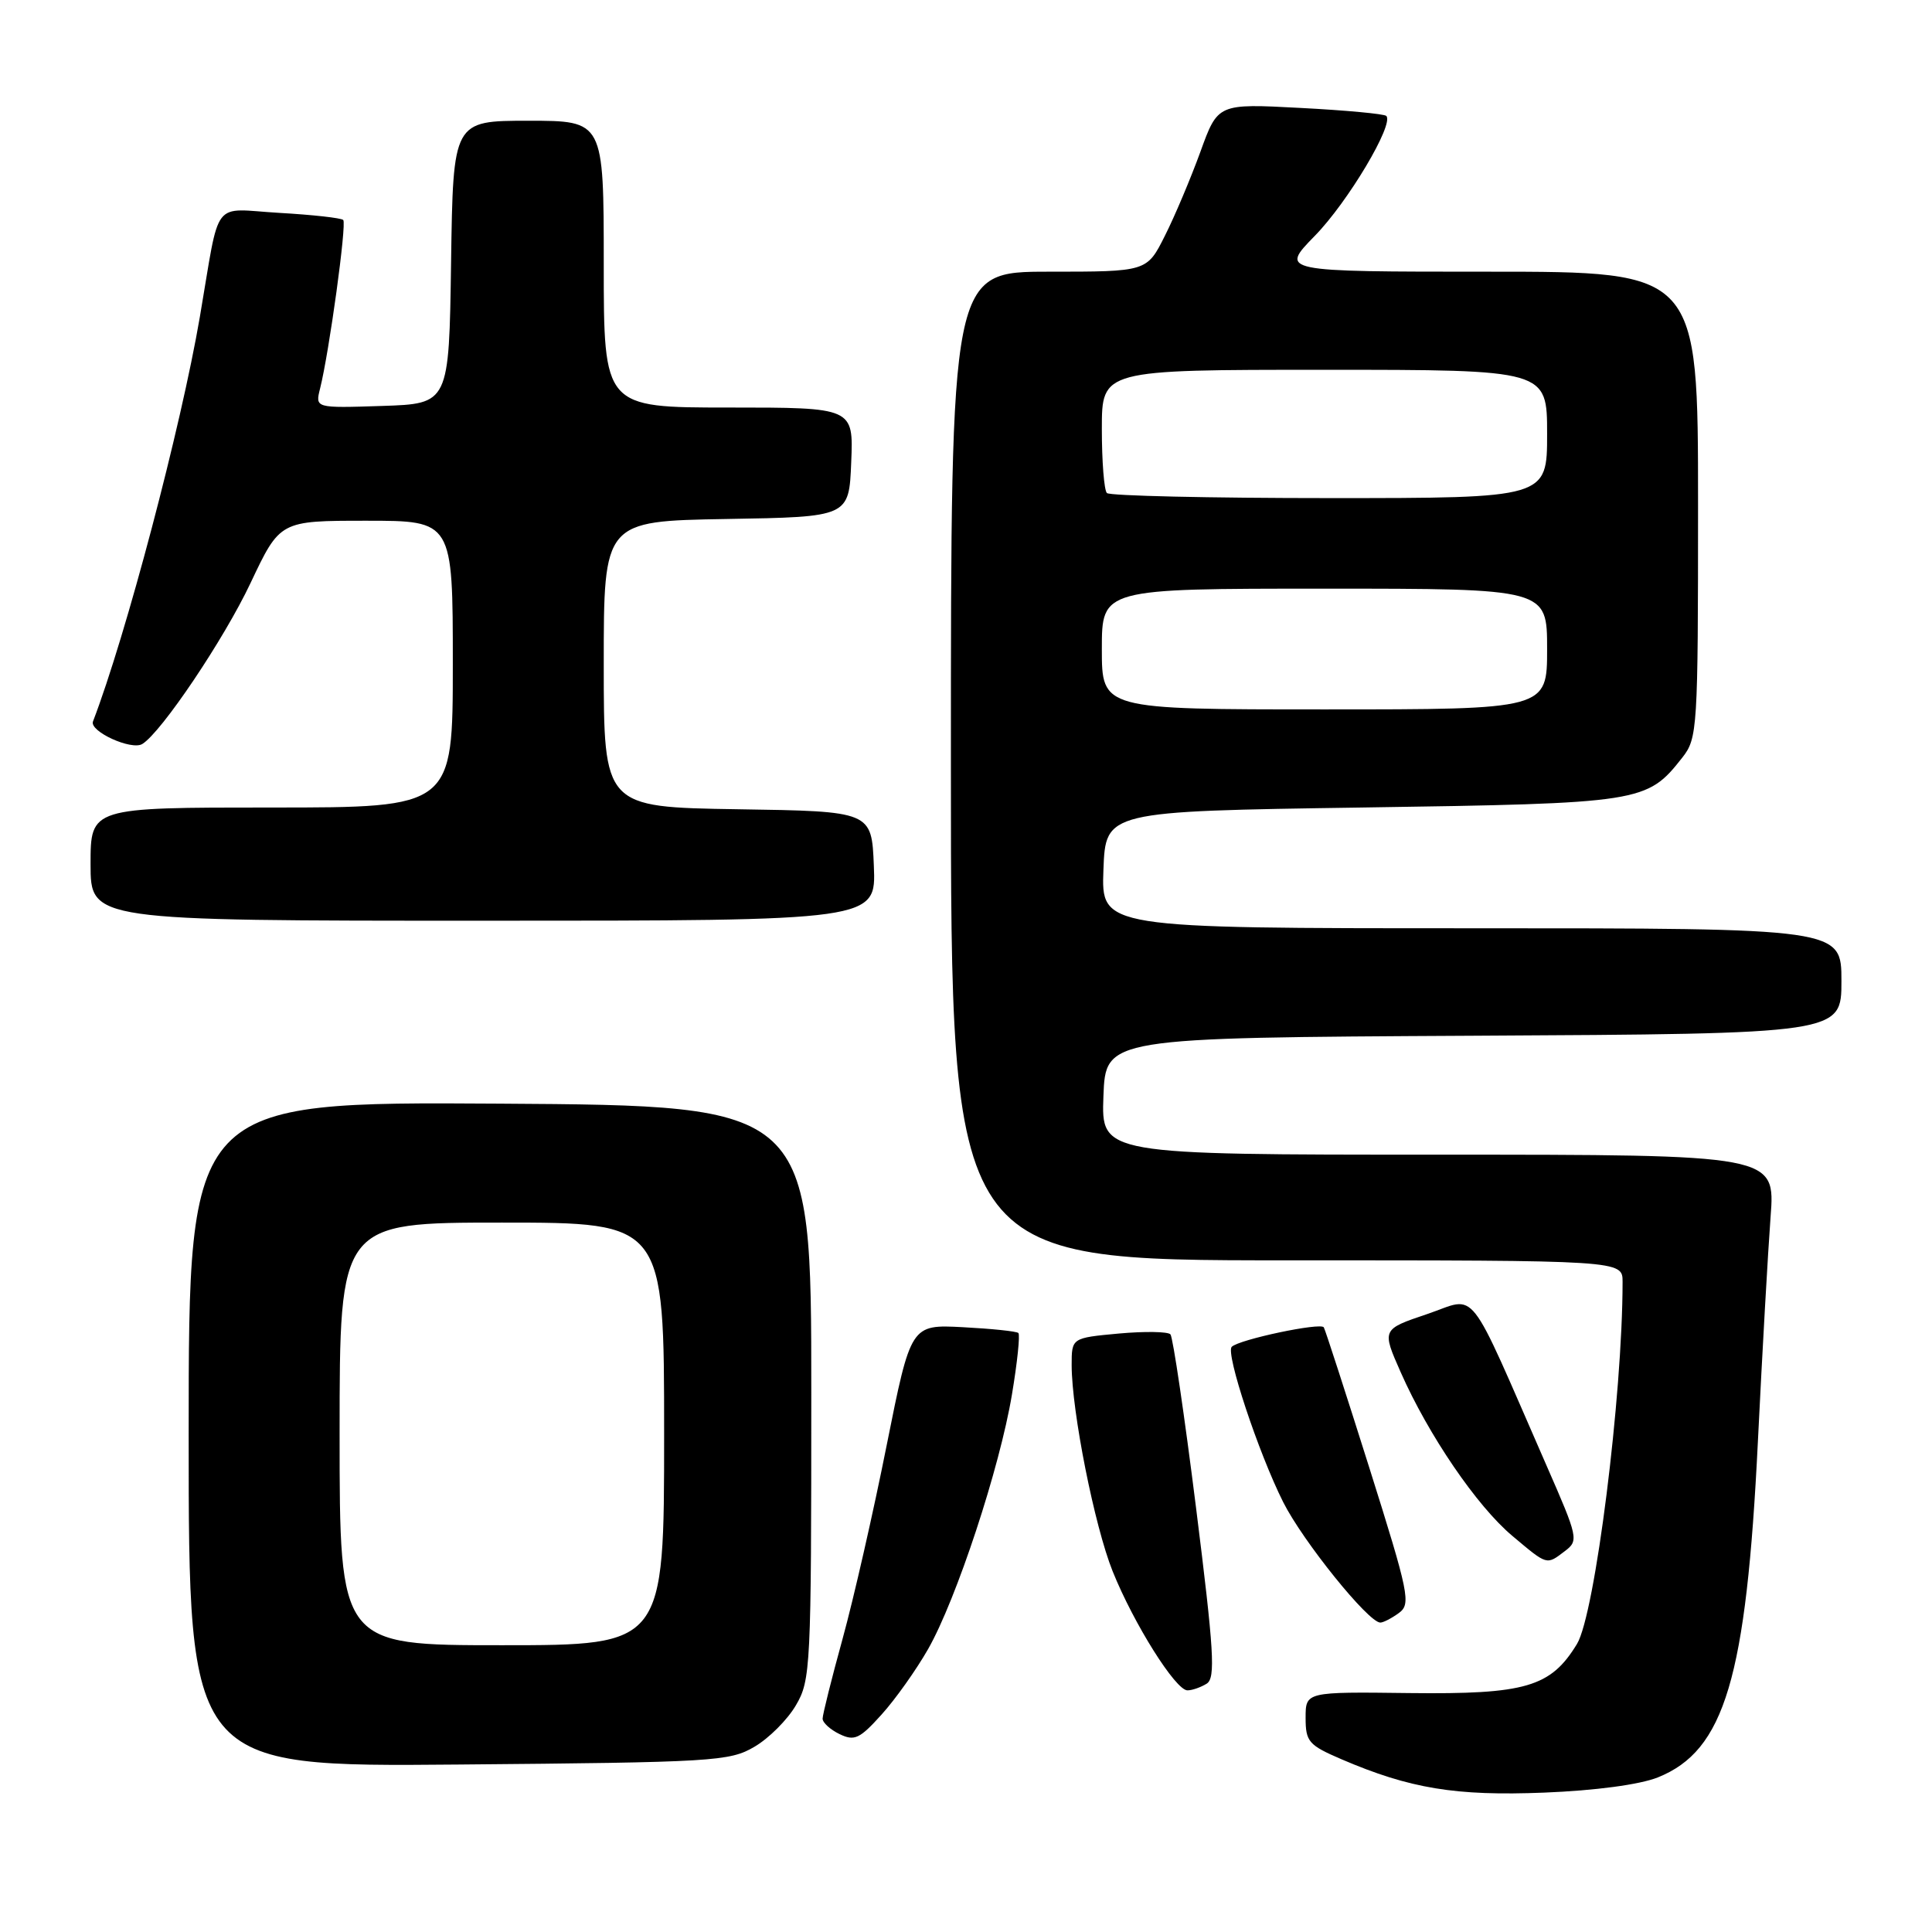 <?xml version="1.0" encoding="UTF-8" standalone="no"?>
<!DOCTYPE svg PUBLIC "-//W3C//DTD SVG 1.1//EN" "http://www.w3.org/Graphics/SVG/1.1/DTD/svg11.dtd" >
<svg xmlns="http://www.w3.org/2000/svg" xmlns:xlink="http://www.w3.org/1999/xlink" version="1.1" viewBox="0 0 256 256">
 <g >
 <path fill="currentColor"
d=" M 219.66 235.52 C 228.53 231.97 231.39 222.39 232.93 191.00 C 233.51 179.18 234.27 165.79 234.61 161.25 C 235.24 153.00 235.24 153.00 190.58 153.00 C 145.92 153.00 145.92 153.00 146.21 145.25 C 146.50 137.50 146.50 137.50 195.25 137.24 C 244.00 136.98 244.00 136.98 244.00 129.99 C 244.00 123.00 244.00 123.00 194.96 123.00 C 145.92 123.00 145.92 123.00 146.21 115.25 C 146.50 107.50 146.50 107.50 180.50 107.00 C 217.57 106.45 218.22 106.35 222.91 100.39 C 224.93 97.82 225.00 96.65 225.00 66.87 C 225.00 36.00 225.00 36.00 197.29 36.00 C 169.58 36.00 169.58 36.00 174.22 31.25 C 178.60 26.78 184.76 16.43 183.69 15.36 C 183.42 15.09 178.29 14.61 172.29 14.30 C 161.37 13.72 161.37 13.72 159.06 20.11 C 157.78 23.62 155.67 28.64 154.35 31.25 C 151.97 36.00 151.97 36.00 138.98 36.00 C 126.00 36.00 126.00 36.00 126.00 101.50 C 126.00 167.00 126.00 167.00 170.50 167.00 C 215.00 167.00 215.00 167.00 215.00 169.85 C 215.00 184.93 211.35 213.89 208.96 217.83 C 205.48 223.55 202.16 224.52 186.75 224.34 C 173.00 224.17 173.00 224.17 173.00 227.62 C 173.00 230.78 173.40 231.24 177.75 233.11 C 186.81 237.00 192.88 238.00 204.62 237.53 C 211.40 237.26 217.27 236.47 219.66 235.52 Z  M 99.96 231.46 C 101.87 230.35 104.35 227.87 105.46 225.96 C 107.42 222.64 107.50 220.92 107.50 184.50 C 107.50 146.50 107.50 146.50 66.25 146.24 C 25.00 145.98 25.00 145.98 25.00 190.05 C 25.00 234.12 25.00 234.12 60.75 233.81 C 94.60 233.52 96.68 233.39 99.96 231.46 Z  M 122.98 218.51 C 126.73 211.92 132.48 194.47 134.09 184.77 C 134.80 180.53 135.18 176.86 134.94 176.63 C 134.70 176.40 131.39 176.06 127.59 175.86 C 120.69 175.50 120.69 175.50 117.49 191.50 C 115.74 200.30 113.11 211.84 111.65 217.14 C 110.19 222.43 109.00 227.20 109.00 227.73 C 109.00 228.26 110.01 229.18 111.25 229.78 C 113.22 230.73 113.91 230.41 116.81 227.19 C 118.64 225.17 121.41 221.26 122.98 218.51 Z  M 159.90 223.09 C 161.08 222.34 160.86 218.75 158.49 199.85 C 156.95 187.56 155.42 177.19 155.09 176.81 C 154.77 176.44 151.69 176.39 148.25 176.70 C 142.00 177.28 142.00 177.28 142.00 180.89 C 142.01 187.04 145.03 202.22 147.43 208.20 C 150.23 215.16 155.79 224.01 157.35 223.98 C 157.98 223.98 159.13 223.57 159.90 223.09 Z  M 185.36 213.73 C 186.98 212.54 186.72 211.24 181.44 194.48 C 178.32 184.59 175.61 176.22 175.41 175.88 C 175.01 175.20 164.18 177.49 163.21 178.46 C 162.37 179.30 166.74 192.48 170.03 199.04 C 172.65 204.24 181.32 215.00 182.90 215.00 C 183.30 215.00 184.40 214.43 185.36 213.73 Z  M 207.38 205.51 C 209.19 204.14 209.10 203.72 204.97 194.30 C 194.18 169.65 195.89 171.83 189.11 174.12 C 183.09 176.15 183.09 176.15 185.60 181.83 C 189.28 190.16 195.70 199.58 200.39 203.51 C 205.09 207.46 204.89 207.40 207.38 205.51 Z  M 115.79 114.75 C 115.50 107.50 115.50 107.50 97.75 107.23 C 80.00 106.95 80.00 106.95 80.00 88.00 C 80.00 69.05 80.00 69.05 96.25 68.77 C 112.50 68.50 112.50 68.50 112.79 61.25 C 113.09 54.00 113.09 54.00 96.54 54.00 C 80.00 54.00 80.00 54.00 80.00 35.00 C 80.00 16.00 80.00 16.00 70.02 16.00 C 60.04 16.00 60.04 16.00 59.77 34.75 C 59.50 53.50 59.50 53.50 50.63 53.79 C 41.76 54.08 41.76 54.08 42.41 51.49 C 43.62 46.67 45.96 29.63 45.48 29.15 C 45.22 28.88 41.42 28.46 37.05 28.21 C 27.90 27.68 29.23 25.95 26.48 42.00 C 23.99 56.56 16.67 84.28 12.32 95.60 C 11.82 96.91 17.43 99.47 18.86 98.58 C 21.40 97.02 29.70 84.67 33.20 77.25 C 37.10 69.00 37.10 69.00 48.55 69.00 C 60.00 69.00 60.00 69.00 60.00 88.00 C 60.00 107.00 60.00 107.00 36.00 107.00 C 12.00 107.00 12.00 107.00 12.00 114.50 C 12.00 122.00 12.00 122.00 64.04 122.00 C 116.09 122.00 116.09 122.00 115.79 114.75 Z  M 146.00 86.00 C 146.00 78.00 146.00 78.00 175.50 78.00 C 205.00 78.00 205.00 78.00 205.00 86.00 C 205.00 94.00 205.00 94.00 175.50 94.00 C 146.00 94.00 146.00 94.00 146.00 86.00 Z  M 146.67 65.33 C 146.30 64.97 146.00 61.14 146.00 56.83 C 146.00 49.00 146.00 49.00 175.50 49.00 C 205.00 49.00 205.00 49.00 205.00 57.50 C 205.00 66.00 205.00 66.00 176.17 66.00 C 160.31 66.00 147.03 65.70 146.67 65.33 Z  M 45.00 190.00 C 45.00 162.00 45.00 162.00 66.50 162.00 C 88.00 162.00 88.00 162.00 88.00 190.00 C 88.00 218.00 88.00 218.00 66.50 218.00 C 45.00 218.00 45.00 218.00 45.00 190.00 Z "/>
</g>
</svg>